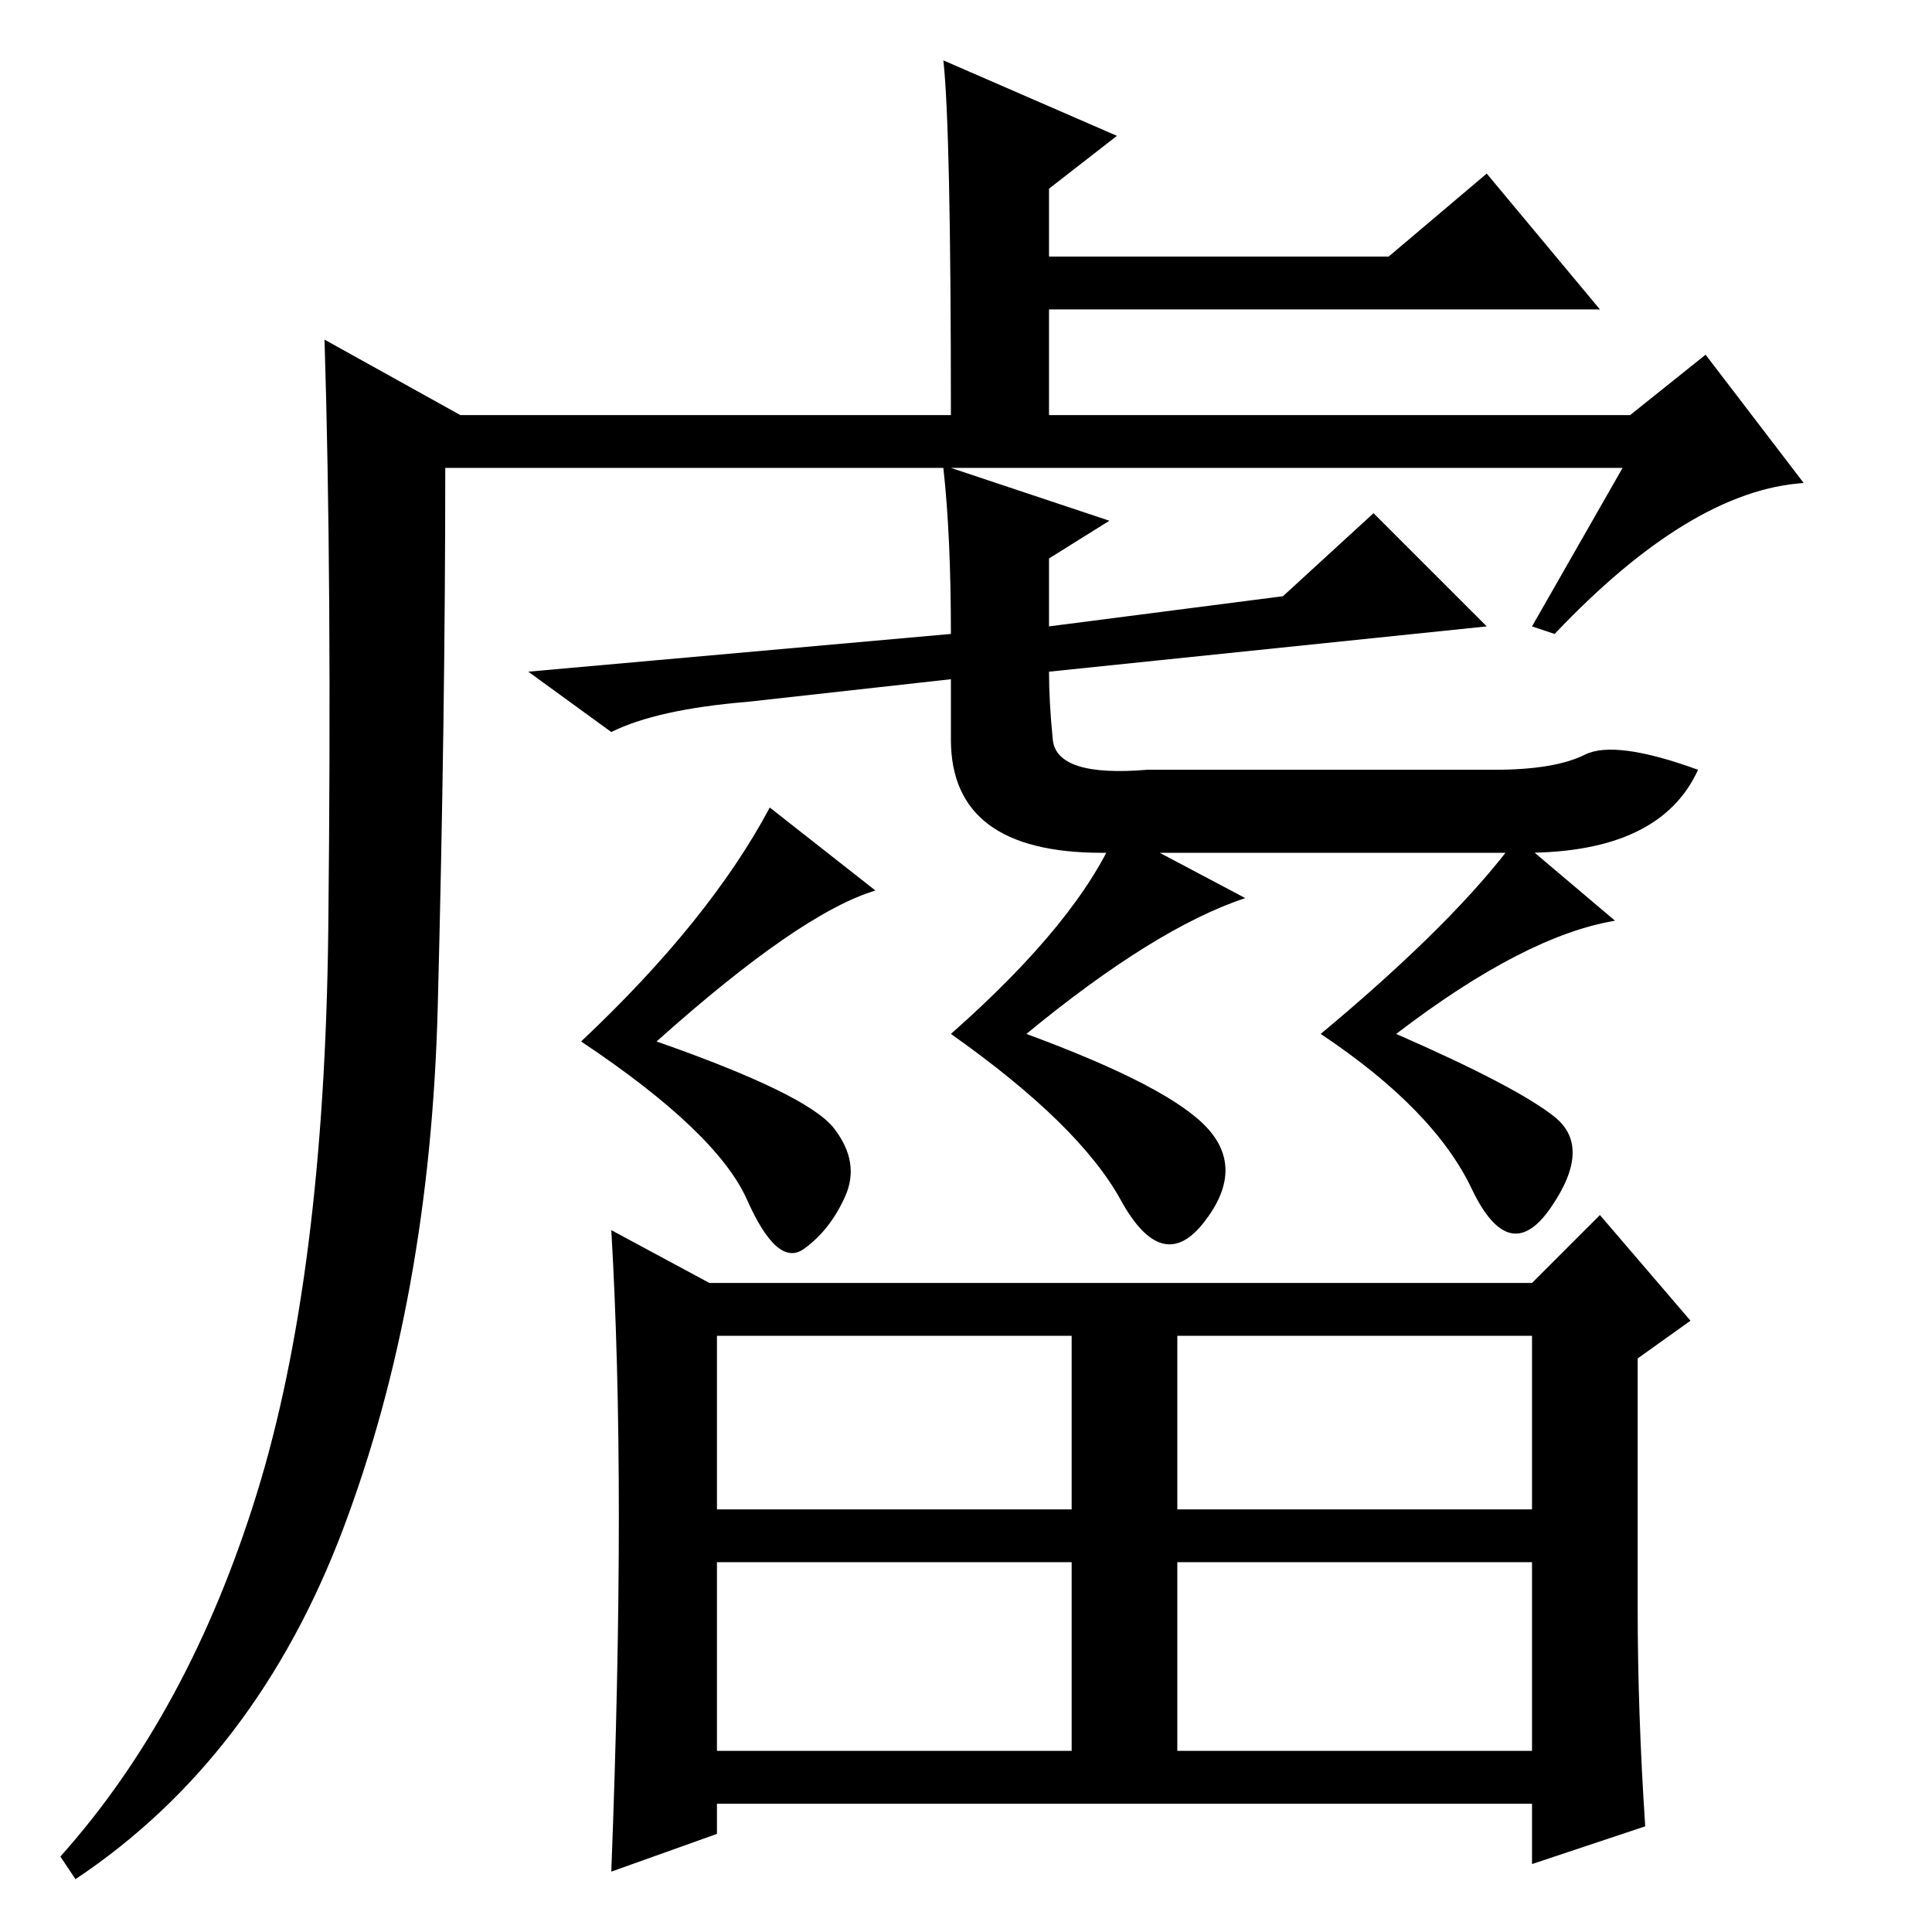 <?xml version="1.0" standalone="no"?>
<!DOCTYPE svg PUBLIC "-//W3C//DTD SVG 1.1//EN" "http://www.w3.org/Graphics/SVG/1.1/DTD/svg11.dtd" >
<svg xmlns="http://www.w3.org/2000/svg" xmlns:xlink="http://www.w3.org/1999/xlink" version="1.1" viewBox="0 -36 256 256">
  <g transform="matrix(1 0 0 -1 0 220)">
   <path fill="currentColor"
d="M147 187l-8 -5v-9l31 4l12 11l15 -15l-58 -6q0 -4 0.5 -9t12.5 -4h46q8 0 12 2t15 -2q-5 -11 -23 -11h-56q-20 0 -20 15v8l-27 -3q-12 -1 -18 -4l-11 8l56 5q0 13 -1 22h-66q0 -33 -1 -71.5t-12.5 -69t-35.5 -46.5l-2 3q17 19 26 48t9.5 75t-0.5 78l18 -10h65q0 38 -1 47
l23 -10l-9 -7v-9h45l13 11l15 -18h-73v-14h77l10 8l13 -17q-15 -1 -33 -20l-3 1l12 21h-89zM156 24h47v25h-47v-25zM116 138q-10 -3 -29 -20q20 -7 23.5 -11.5t1.5 -9t-5.5 -7t-7.5 6.5t-22 21q17 16 25 31zM165 137q-12 -4 -29 -18q19 -7 24 -12.5t-0.5 -12.5t-11 3
t-22.5 22q17 15 22 27zM214 134q-12 -2 -29 -15q16 -7 21 -11t-0.5 -12t-10.5 2.5t-20 20.5q18 15 26 26zM82 55q0 21 -1 38l13 -7h109l9 9l12 -14l-7 -5v-33q0 -14 1 -29l-15 -5v8h-108v-4l-14 -5q1 26 1 47zM95 56h47v23h-47v-23zM156 56h47v23h-47v-23zM95 24h47v25h-47
v-25z" />
  </g>

</svg>
